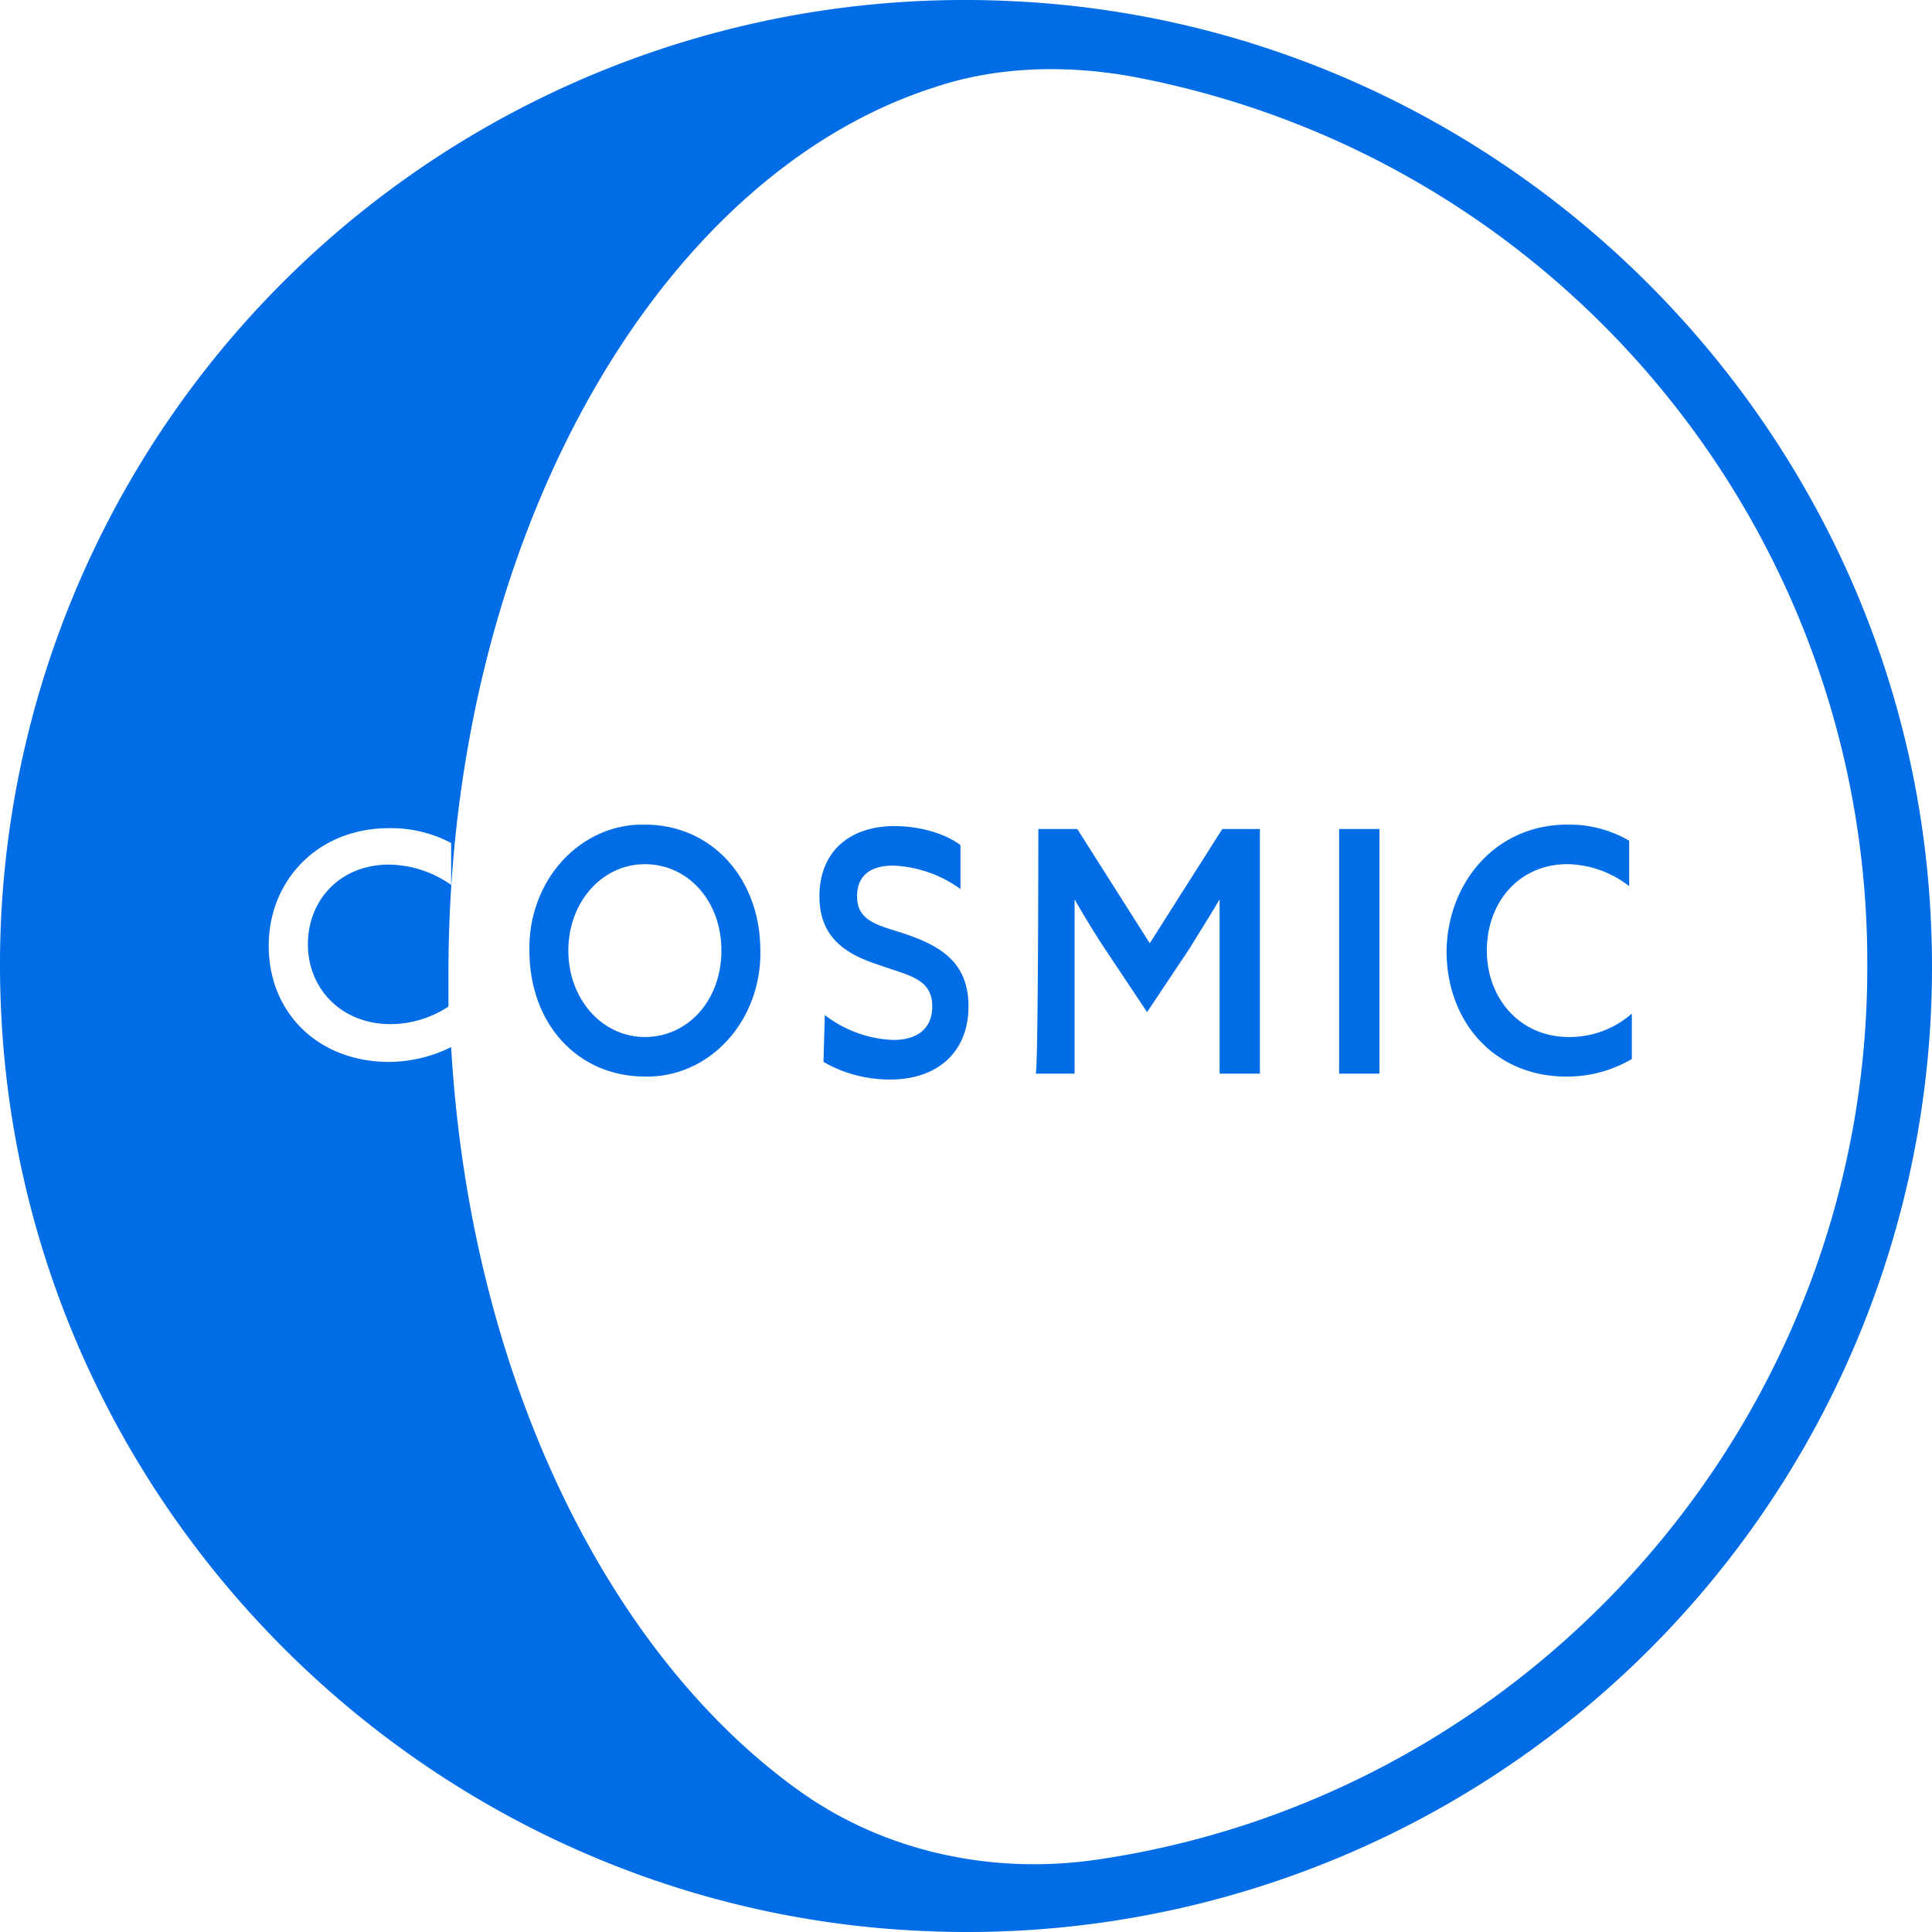 <svg xmlns="http://www.w3.org/2000/svg" width="59" height="59" viewBox="0 0 59 59">
    <g fill="none" fill-rule="evenodd" transform="translate(-1 -2)">
        <circle cx="31" cy="31" r="31"/>
        <path fill="#006CE6" fill-rule="nonzero" d="M59.965 30.097c-.701-15.104-12.958-27.36-28.062-28.062A29.462 29.462 0 0 0 1.035 32.903c.701 15.104 12.958 27.36 28.062 28.062a29.462 29.462 0 0 0 30.868-30.868zm-25.38 28.68c-3.218.495-6.561-.206-9.202-2.105-5.86-4.21-10.028-12.71-10.606-22.697-.59.296-1.239.451-1.898.454-2.146 0-3.673-1.485-3.673-3.548 0-1.981 1.485-3.59 3.673-3.59a3.912 3.912 0 0 1 1.898.453v1.28a3.362 3.362 0 0 0-1.898-.62c-1.486 0-2.476 1.074-2.476 2.435 0 1.362 1.031 2.435 2.517 2.435.631 0 1.249-.187 1.775-.536v-1.032c0-13.205 6.355-24.306 14.814-27.03 1.94-.66 4.086-.701 6.108-.33 13.022 2.466 22.438 13.86 22.407 27.113.042 13.824-10.192 25.338-23.439 27.319v-.001z"/>
        <g fill="#006CE6">
            <path d="M48.866 27.182a3.628 3.628 0 0 1 1.886.492v1.387a3.157 3.157 0 0 0-1.886-.671c-1.476 0-2.46 1.163-2.46 2.64 0 1.475 1.024 2.639 2.5 2.639a2.88 2.88 0 0 0 1.928-.716v1.387a3.89 3.89 0 0 1-2.009.536c-2.132 0-3.65-1.61-3.65-3.847.041-2.102 1.517-3.847 3.69-3.847zM41.895 27.316h1.23v7.47h-1.23zM32.709 27.316h1.189l2.214 3.49 2.215-3.49h1.148v7.47h-1.23v-5.323c-.287.492-.575.94-.902 1.477l-1.313 1.968-1.312-1.968a28.526 28.526 0 0 1-.902-1.477v5.324h-1.19c.083 0 .083-7.471.083-7.471zM26.188 32.997a3.627 3.627 0 0 0 2.092.761c.697 0 1.189-.313 1.189-1.029 0-.85-.738-.94-1.6-1.252-.983-.314-1.845-.806-1.845-2.103 0-1.387.944-2.147 2.297-2.147.656 0 1.476.178 2.01.581v1.342a3.759 3.759 0 0 0-2.05-.716c-.657 0-1.108.269-1.108.94 0 .805.738.895 1.517 1.163 1.025.358 1.886.85 1.886 2.192 0 1.432-.984 2.237-2.378 2.237a4.038 4.038 0 0 1-2.05-.537l.04-1.432z"/>
            <path fill-rule="nonzero" d="M17.167 31.03c-.022-1.028.343-2.02 1.01-2.747.665-.726 1.575-1.124 2.516-1.101 2.05 0 3.527 1.654 3.527 3.847.021 1.027-.344 2.02-1.01 2.746-.666.727-1.575 1.124-2.517 1.101-2.05 0-3.526-1.61-3.526-3.847zm5.864 0c0-1.522-1.025-2.64-2.338-2.64-1.312 0-2.337 1.163-2.337 2.64 0 1.475 1.025 2.639 2.337 2.639 1.313 0 2.338-1.119 2.338-2.64z"/>
        </g>
    </g>
</svg>
